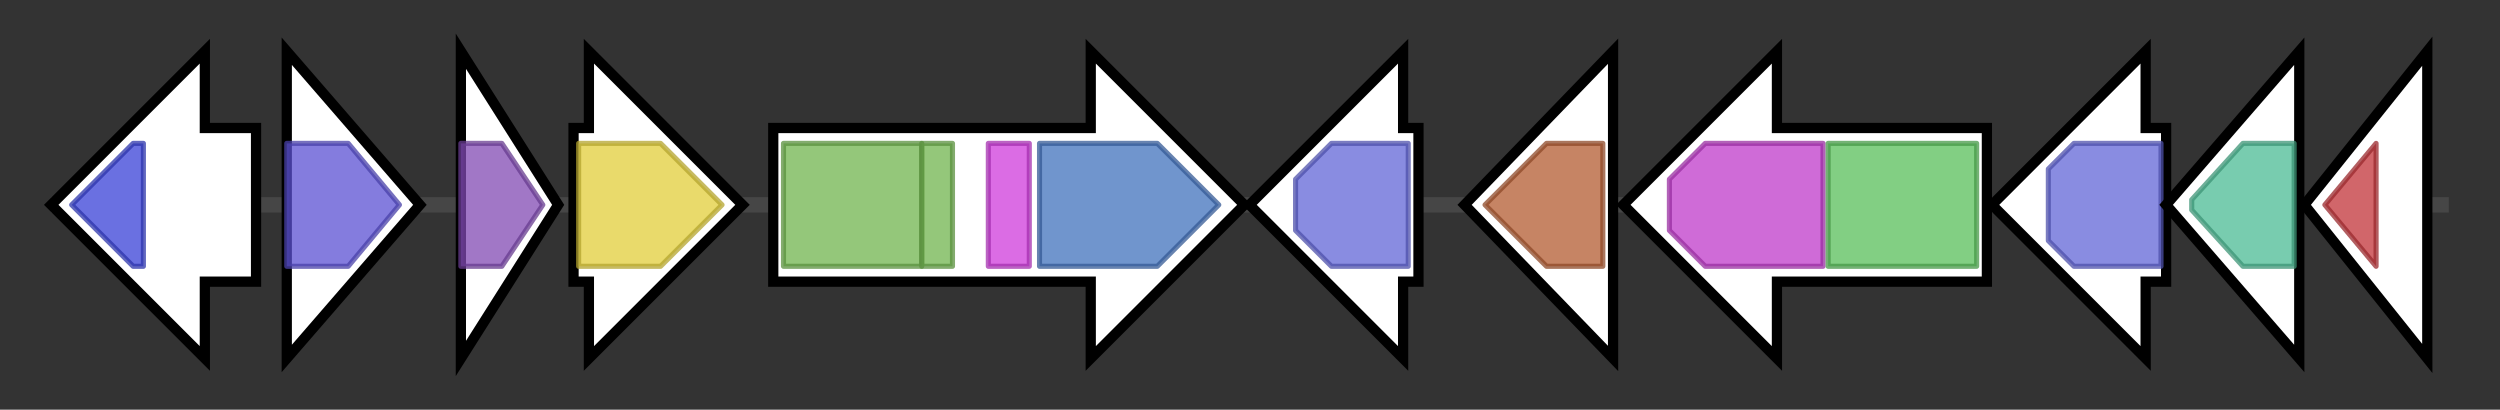 <svg version="1.1" baseProfile="full" xmlns="http://www.w3.org/2000/svg" width="488.2" height="80">
	<rect width="100%" height="100%" fill="#333333" stroke="none"/>
	<g>
		<line x1="10" y1="40.0" x2="478.2" y2="40.0" style="stroke:rgb(70,70,70); stroke-width:3 "/>
		<g>
			<title> (ctg4924_1)</title>
			<polygon class=" (ctg4924_1)" points="50,25 40,25 40,10 10,40 40,70 40,55 50,55" fill="rgb(255,255,255)" fill-opacity="1.0" stroke="rgb(0,0,0)" stroke-width="2"  />
			<g>
				<title>UPF0051 (PF01458)
"Uncharacterized protein family (UPF0051)"</title>
				<polygon class="PF01458" points="14,40 26,28 28,28 28,52 26,52" stroke-linejoin="round" width="18" height="24" fill="rgb(57,65,214)" stroke="rgb(45,52,171)" stroke-width="1" opacity="0.75" />
			</g>
		</g>
		<g>
			<title> (ctg4924_2)</title>
			<polygon class=" (ctg4924_2)" points="56,10 82,40 56,70" fill="rgb(255,255,255)" fill-opacity="1.0" stroke="rgb(0,0,0)" stroke-width="2"  />
			<g>
				<title>TatD_DNase (PF01026)
"TatD related DNase"</title>
				<polygon class="PF01026" points="56,28 68,28 78,40 68,52 56,52" stroke-linejoin="round" width="24" height="24" fill="rgb(91,81,210)" stroke="rgb(72,64,168)" stroke-width="1" opacity="0.75" />
			</g>
		</g>
		<g>
			<title> (ctg4924_3)</title>
			<polygon class=" (ctg4924_3)" points="90,10 109,40 90,70" fill="rgb(255,255,255)" fill-opacity="1.0" stroke="rgb(0,0,0)" stroke-width="2"  />
			<g>
				<title>DUF1802 (PF08819)
"Domain of unknown function (DUF1802)"</title>
				<polygon class="PF08819" points="90,28 98,28 106,40 98,52 90,52" stroke-linejoin="round" width="17" height="24" fill="rgb(129,74,179)" stroke="rgb(103,59,143)" stroke-width="1" opacity="0.75" />
			</g>
		</g>
		<g>
			<title> (ctg4924_4)</title>
			<polygon class=" (ctg4924_4)" points="112,25 115,25 115,10 145,40 115,70 115,55 112,55" fill="rgb(255,255,255)" fill-opacity="1.0" stroke="rgb(0,0,0)" stroke-width="2"  />
			<g>
				<title>Aldo_ket_red (PF00248)
"Aldo/keto reductase family"</title>
				<polygon class="PF00248" points="113,28 129,28 141,40 129,52 113,52" stroke-linejoin="round" width="30" height="24" fill="rgb(225,205,58)" stroke="rgb(180,164,46)" stroke-width="1" opacity="0.75" />
			</g>
		</g>
		<g>
			<title> (ctg4924_5)</title>
			<polygon class=" (ctg4924_5)" points="151,25 213,25 213,10 243,40 213,70 213,55 151,55" fill="rgb(255,255,255)" fill-opacity="1.0" stroke="rgb(0,0,0)" stroke-width="2"  />
			<g>
				<title>PPDK_N (PF01326)
"Pyruvate phosphate dikinase, PEP/pyruvate binding domain"</title>
				<rect class="PF01326" x="153" y="28" stroke-linejoin="round" width="27" height="24" fill="rgb(112,180,78)" stroke="rgb(89,144,62)" stroke-width="1" opacity="0.75" />
			</g>
			<g>
				<title>PPDK_N (PF01326)
"Pyruvate phosphate dikinase, PEP/pyruvate binding domain"</title>
				<rect class="PF01326" x="180" y="28" stroke-linejoin="round" width="6" height="24" fill="rgb(112,180,78)" stroke="rgb(89,144,62)" stroke-width="1" opacity="0.75" />
			</g>
			<g>
				<title>PEP-utilizers (PF00391)
"PEP-utilising enzyme, mobile domain"</title>
				<rect class="PF00391" x="193" y="28" stroke-linejoin="round" width="8" height="24" fill="rgb(206,59,219)" stroke="rgb(164,47,175)" stroke-width="1" opacity="0.75" />
			</g>
			<g>
				<title>PEP-utilizers_C (PF02896)
"PEP-utilising enzyme, TIM barrel domain"</title>
				<polygon class="PF02896" points="203,28 226,28 238,40 226,52 203,52" stroke-linejoin="round" width="38" height="24" fill="rgb(65,113,188)" stroke="rgb(52,90,150)" stroke-width="1" opacity="0.75" />
			</g>
		</g>
		<g>
			<title> (ctg4924_6)</title>
			<polygon class=" (ctg4924_6)" points="277,25 274,25 274,10 244,40 274,70 274,55 277,55" fill="rgb(255,255,255)" fill-opacity="1.0" stroke="rgb(0,0,0)" stroke-width="2"  />
			<g>
				<title>Epimerase (PF01370)
"NAD dependent epimerase/dehydratase family"</title>
				<polygon class="PF01370" points="253,35 260,28 275,28 275,52 260,52 253,45" stroke-linejoin="round" width="22" height="24" fill="rgb(98,102,214)" stroke="rgb(78,81,171)" stroke-width="1" opacity="0.75" />
			</g>
		</g>
		<g>
			<title> (ctg4924_7)</title>
			<polygon class=" (ctg4924_7)" points="286,40 315,10 315,70" fill="rgb(255,255,255)" fill-opacity="1.0" stroke="rgb(0,0,0)" stroke-width="2"  />
			<g>
				<title>SQS_PSY (PF00494)
"Squalene/phytoene synthase"</title>
				<polygon class="PF00494" points="290,40 302,28 313,28 313,52 302,52" stroke-linejoin="round" width="25" height="24" fill="rgb(178,91,49)" stroke="rgb(142,72,39)" stroke-width="1" opacity="0.75" />
			</g>
		</g>
		<g>
			<title> (ctg4924_8)</title>
			<polygon class=" (ctg4924_8)" points="388,25 347,25 347,10 317,40 347,70 347,55 388,55" fill="rgb(255,255,255)" fill-opacity="1.0" stroke="rgb(0,0,0)" stroke-width="2"  />
			<g>
				<title>SQHop_cyclase_C (PF13243)
"Squalene-hopene cyclase C-terminal domain"</title>
				<polygon class="PF13243" points="326,35 333,28 356,28 356,52 333,52 326,45" stroke-linejoin="round" width="30" height="24" fill="rgb(191,58,201)" stroke="rgb(152,46,160)" stroke-width="1" opacity="0.75" />
			</g>
			<g>
				<title>SQHop_cyclase_N (PF13249)
"Squalene-hopene cyclase N-terminal domain"</title>
				<rect class="PF13249" x="357" y="28" stroke-linejoin="round" width="29" height="24" fill="rgb(88,190,89)" stroke="rgb(70,152,71)" stroke-width="1" opacity="0.75" />
			</g>
		</g>
		<g>
			<title> (ctg4924_9)</title>
			<polygon class=" (ctg4924_9)" points="423,25 419,25 419,10 389,40 419,70 419,55 423,55" fill="rgb(255,255,255)" fill-opacity="1.0" stroke="rgb(0,0,0)" stroke-width="2"  />
			<g>
				<title>Epimerase (PF01370)
"NAD dependent epimerase/dehydratase family"</title>
				<polygon class="PF01370" points="400,33 405,28 422,28 422,52 405,52 400,47" stroke-linejoin="round" width="22" height="24" fill="rgb(98,102,214)" stroke="rgb(78,81,171)" stroke-width="1" opacity="0.75" />
			</g>
		</g>
		<g>
			<title> (ctg4924_10)</title>
			<polygon class=" (ctg4924_10)" points="423,40 449,10 449,70" fill="rgb(255,255,255)" fill-opacity="1.0" stroke="rgb(0,0,0)" stroke-width="2"  />
			<g>
				<title>PNP_UDP_1 (PF01048)
"Phosphorylase superfamily"</title>
				<polygon class="PF01048" points="428,39 438,28 448,28 448,52 438,52 428,41" stroke-linejoin="round" width="20" height="24" fill="rgb(75,186,148)" stroke="rgb(60,148,118)" stroke-width="1" opacity="0.75" />
			</g>
		</g>
		<g>
			<title> (ctg4924_11)</title>
			<polygon class=" (ctg4924_11)" points="450,40 474,10 474,70" fill="rgb(255,255,255)" fill-opacity="1.0" stroke="rgb(0,0,0)" stroke-width="2"  />
			<g>
				<title>DUF3463 (PF11946)
"Domain of unknown function (DUF3463)"</title>
				<polygon class="PF11946" points="454,40 464,28 464,28 464,52 464,52" stroke-linejoin="round" width="13" height="24" fill="rgb(193,51,57)" stroke="rgb(154,40,45)" stroke-width="1" opacity="0.75" />
			</g>
		</g>
	</g>
</svg>
